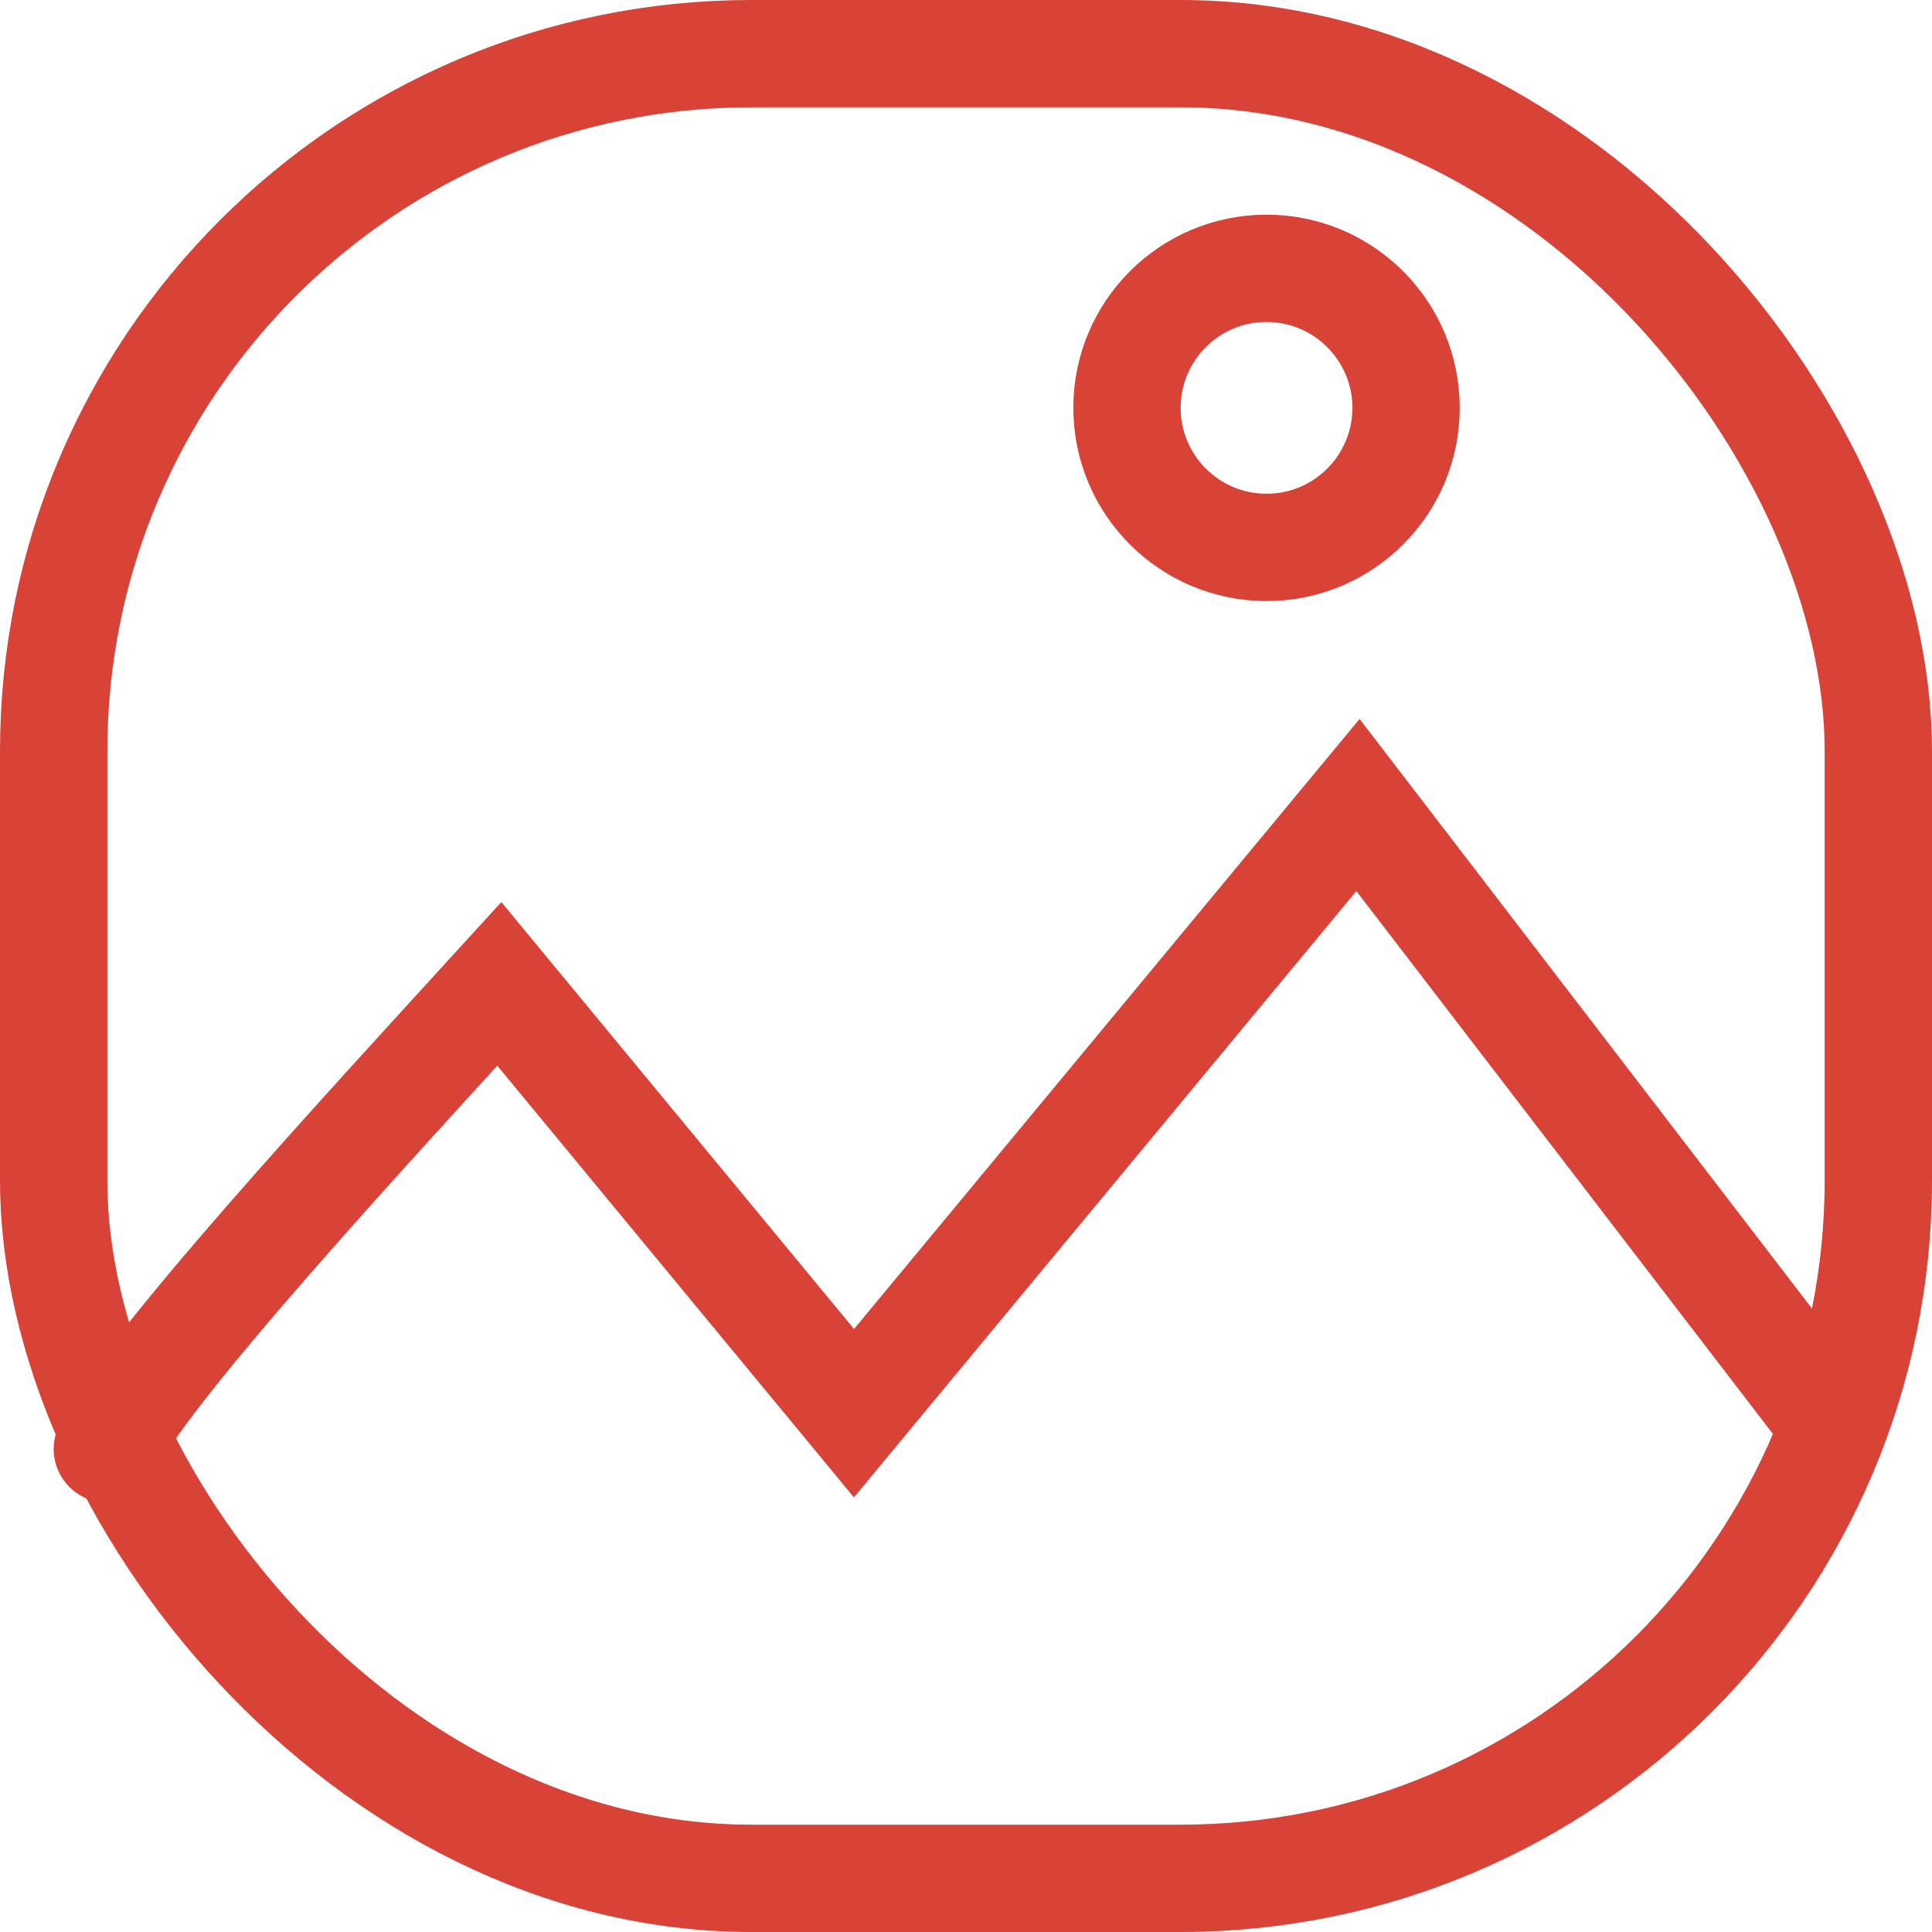 <svg width="36" height="36" viewBox="0 0 36 36" fill="none" xmlns="http://www.w3.org/2000/svg">
<rect x="1" y="1" width="34" height="34" rx="13" stroke="#d94236" stroke-width="2"/>
<path d="M26.2 7.6C26.2 9.036 25.036 10.2 23.6 10.2C22.164 10.2 21 9.036 21 7.6C21 6.164 22.164 5 23.6 5C25.036 5 26.2 6.164 26.2 7.6Z" stroke="#d94236" stroke-width="2"/>
<path d="M2 27C2.557 25.667 6.87 21 9.304 18.333L15.913 26.333L25.304 15L34 26.333" stroke="#d94236" stroke-width="2" stroke-linecap="round"/>
</svg>
